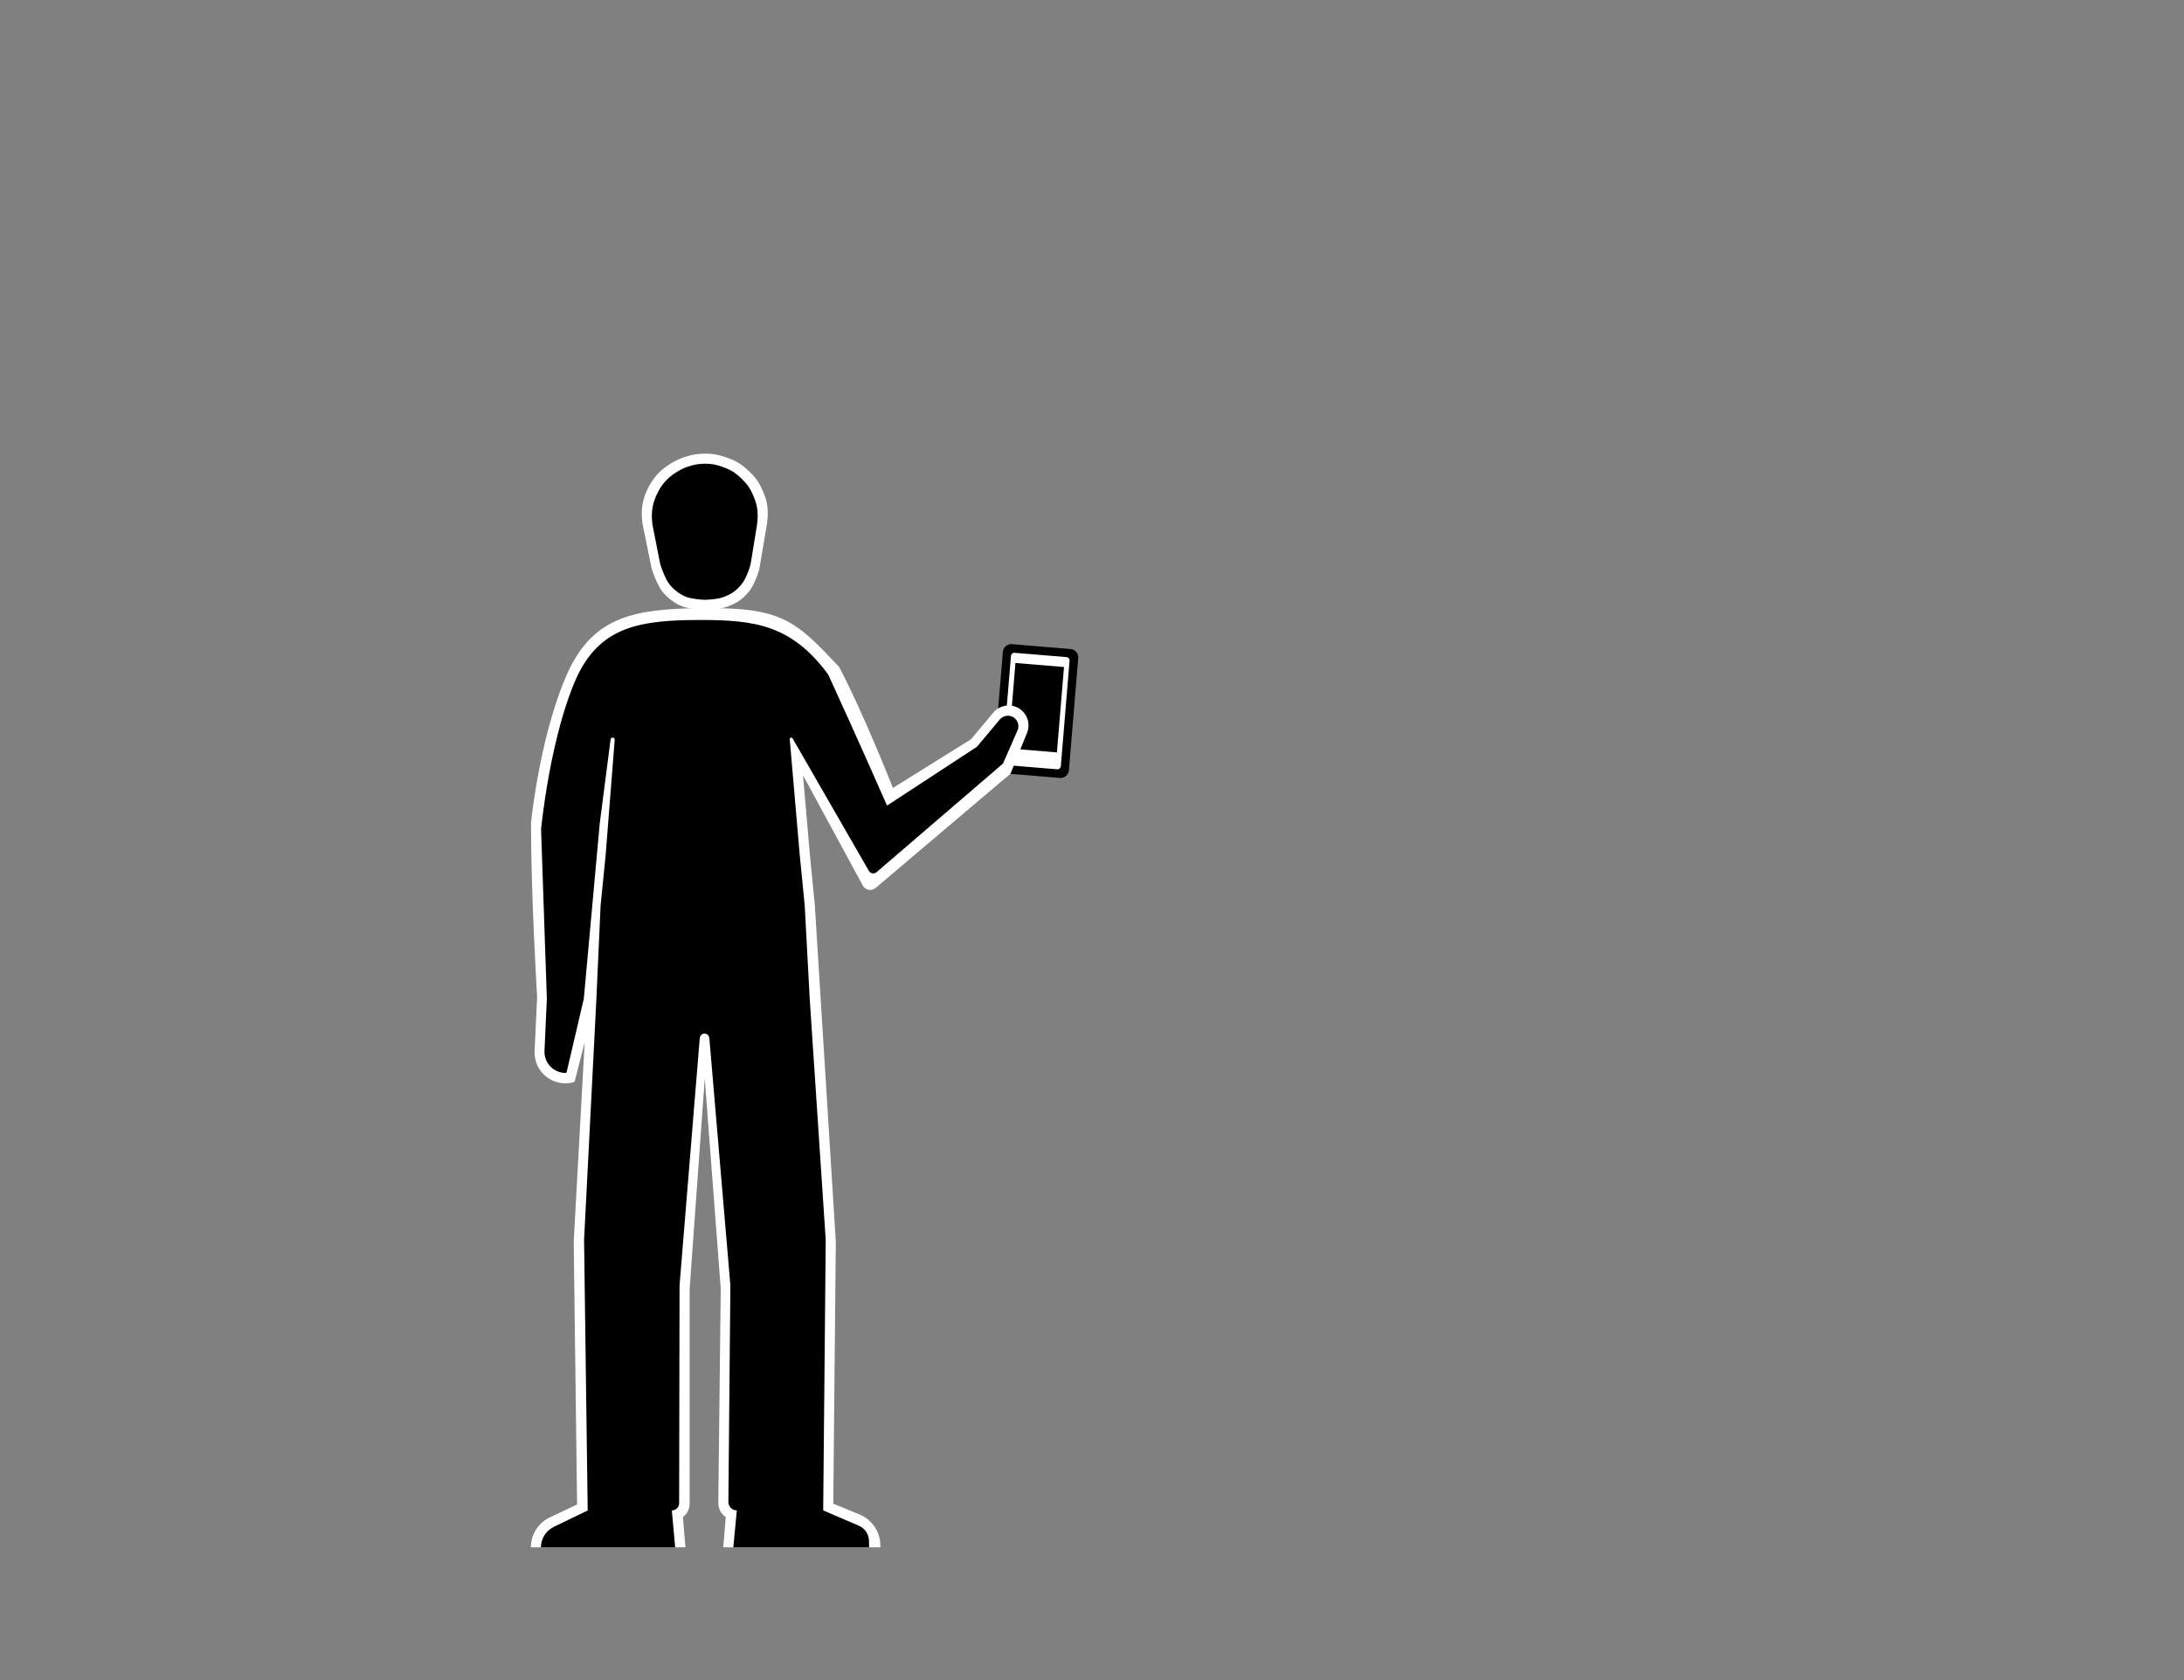 <svg width="1300" height="1000" viewBox="0 0 1300 1000" fill="none" xmlns="http://www.w3.org/2000/svg">
<rect x="0" y="0" width="1300" height="1000" fill="#808080" stroke="none"/>
<path d="M596.954 387.983C597.182 385.231 599.598 383.185 602.35 383.413L637.23 386.308C639.982 386.536 642.028 388.952 641.8 391.704L636.259 458.475C636.031 461.227 633.615 463.272 630.863 463.044L595.983 460.15C593.231 459.921 591.185 457.505 591.413 454.753L596.954 387.983Z" fill="black"/>
<path d="M601.771 390.389C601.863 389.289 602.829 388.47 603.93 388.562L634.824 391.125C635.924 391.217 636.743 392.183 636.651 393.284L631.441 456.068C631.35 457.169 630.384 457.987 629.283 457.896L598.389 455.332C597.288 455.241 596.47 454.274 596.561 453.174L601.771 390.389Z" fill="white"/>
<path d="M604.43 394.624L633.331 397.022L629.113 447.847L600.213 445.449L604.43 394.624Z" fill="black"/>
<path d="M316.074 490.162C316.074 488.5 321.976 433.035 339.504 397C354.553 367.825 376.5 362 419.504 362C465.821 361.471 473.873 369.783 499.5 397.001C514 424.5 531.5 469 531.5 469L578 440L591.272 424.147C594.167 420.689 598.774 419.173 603.157 420.238C610.187 421.946 614.061 429.5 611.344 436.205L601.5 460.5L521.194 528.523C518.774 530.574 515.08 529.88 513.567 527.091L478 461.5L482 508L485 538.5L497.504 739L496.004 895L511.602 901.406C519.105 904.488 524.004 911.796 524.004 919.907V921H430.504L432.004 903C429.197 901.129 427.527 897.965 427.565 894.592L429.004 767L419.504 642L410.504 767V895C410.504 898.147 409.022 901.111 406.504 903L408.004 921H316C316 913.368 320.401 906.42 327.301 903.158L343.504 895.5L341.504 739L348.004 620.5L342.135 643.486C342.054 643.804 341.809 644.055 341.493 644.143C329.437 647.519 317.612 638.104 318.201 625.598L319.72 593.37C319.72 593.37 316.074 534 316.074 490.162Z" fill="white"/>
<path d="M322.07 493.471C322.07 493.471 327.51 436.787 344.05 401.515C358.251 372.958 381.036 369.02 417.01 369.021C449.5 369.021 471.22 372 493 401.515C512 443 528 479.5 528 479.5L581.5 444.5L595.124 428.239C596.313 426.82 598.07 426 599.921 426C604.437 426 607.466 430.637 605.653 434.772L597 454.5L521.747 519.14C520.321 520.366 518.131 519.992 517.193 518.362L471.759 439.471C471.599 439.192 471.302 439.021 470.98 439.021C470.453 439.021 470.039 439.472 470.084 439.997L476 508.5L479 539L482 594.856L491.5 738.008L490 899.015L511.216 908.128C514.833 909.681 517.202 913.213 517.268 917.149L517.332 921H436.5L438.59 898.991C435.797 899.007 433.531 896.734 433.557 893.941L434.755 765.121L422.223 617.837C422.097 616.357 420.859 615.221 419.374 615.221C417.886 615.221 416.647 616.363 416.525 617.846L404.49 765.136L404.248 894.711C404.244 897.104 402.293 899.037 399.9 899.021L401.891 921H322C322 915.808 324.968 911.073 329.641 908.811L349.82 899.041L347.66 738.02L355 594.5L357.5 539L360.5 509L365.895 440.336C365.951 439.618 365.381 439.005 364.66 439.012C364.047 439.017 363.531 439.474 363.453 440.082L356.99 490.091L347.5 594.493L337.284 638.145C337.217 638.429 336.963 638.631 336.671 638.631C329.496 638.631 323.773 632.641 324.099 625.473L325.51 594.493L322.06 493.471H322.07Z" fill="black"/>
<path d="M406.324 361C410.25 362.471 417.581 362.995 419.5 363C419.5 363 428.146 362.928 433.182 361C438.858 358.828 442.019 356.707 445.851 352.04C448.47 348.852 450.513 343.343 451.421 340.62C451.779 339.544 452.027 338.439 452.216 337.32L456.493 312C456.493 312 457.009 308.351 457 306C456.98 300.409 456.223 297.126 453.959 292C451.634 286.735 449.601 283.917 445.345 280C440.808 275.824 437.538 274 431.662 272.032C427.101 270.504 424.317 270.039 419.5 270C414.33 270.175 412.405 270.5 407.471 272.032C402.533 273.681 397.492 276.602 393.655 280C389.819 283.398 387.134 287.42 385.041 292C382.947 296.58 382.002 301.002 382 306C382.001 307.885 382.208 310.137 382.507 312L387.591 336.993C387.84 338.218 388.162 339.425 388.596 340.598C389.668 343.492 391.942 349.201 394.162 352C397.209 355.841 401.628 359.241 406.324 361Z" fill="white"/>
<path d="M408.432 355.258C411.73 356.539 417.888 356.996 419.5 357C419.5 357 426.763 356.937 430.993 355.258C435.76 353.366 438.416 351.519 441.635 347.454C443.785 344.74 445.474 340.094 446.26 337.672C446.599 336.627 446.832 335.554 447.008 334.47L450.574 312.581C450.574 312.581 451.007 309.403 451 307.355C450.983 302.485 450.348 299.626 448.446 295.161C446.493 290.576 444.784 288.122 441.209 284.71C437.398 281.073 434.651 279.484 429.716 277.77C425.884 276.439 423.546 276.034 419.5 276C415.158 276.152 413.541 276.435 409.396 277.77C405.248 279.206 401.013 281.75 397.791 284.71C394.568 287.669 392.313 291.172 390.554 295.161C388.795 299.151 388.002 303.002 388 307.355C388 308.996 388.175 310.958 388.426 312.581L392.66 334.165C392.894 335.355 393.195 336.528 393.606 337.669C394.53 340.239 396.395 345.039 398.216 347.419C400.776 350.765 404.488 353.726 408.432 355.258Z" fill="black"/>
</svg>
